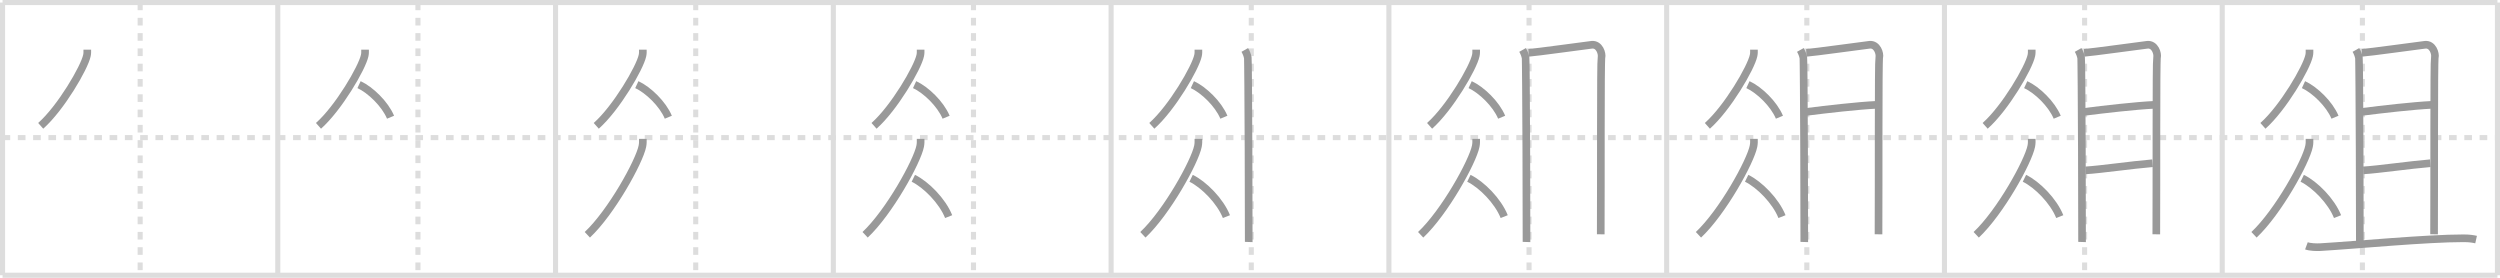<svg width="981px" height="109px" viewBox="0 0 981 109" xmlns="http://www.w3.org/2000/svg" xmlns:xlink="http://www.w3.org/1999/xlink" xml:space="preserve" version="1.1" baseProfile="full">
<line x1="1" y1="1" x2="980" y2="1" style="stroke:#ddd;stroke-width:2"></line>
<line x1="1" y1="1" x2="1" y2="108" style="stroke:#ddd;stroke-width:2"></line>
<line x1="1" y1="108" x2="980" y2="108" style="stroke:#ddd;stroke-width:2"></line>
<line x1="980" y1="1" x2="980" y2="108" style="stroke:#ddd;stroke-width:2"></line>
<line x1="109" y1="1" x2="109" y2="108" style="stroke:#ddd;stroke-width:2"></line>
<line x1="218" y1="1" x2="218" y2="108" style="stroke:#ddd;stroke-width:2"></line>
<line x1="327" y1="1" x2="327" y2="108" style="stroke:#ddd;stroke-width:2"></line>
<line x1="436" y1="1" x2="436" y2="108" style="stroke:#ddd;stroke-width:2"></line>
<line x1="545" y1="1" x2="545" y2="108" style="stroke:#ddd;stroke-width:2"></line>
<line x1="654" y1="1" x2="654" y2="108" style="stroke:#ddd;stroke-width:2"></line>
<line x1="763" y1="1" x2="763" y2="108" style="stroke:#ddd;stroke-width:2"></line>
<line x1="872" y1="1" x2="872" y2="108" style="stroke:#ddd;stroke-width:2"></line>
<line x1="1" y1="54" x2="980" y2="54" style="stroke:#ddd;stroke-width:2;stroke-dasharray:3 3"></line>
<line x1="55" y1="1" x2="55" y2="108" style="stroke:#ddd;stroke-width:2;stroke-dasharray:3 3"></line>
<line x1="164" y1="1" x2="164" y2="108" style="stroke:#ddd;stroke-width:2;stroke-dasharray:3 3"></line>
<line x1="273" y1="1" x2="273" y2="108" style="stroke:#ddd;stroke-width:2;stroke-dasharray:3 3"></line>
<line x1="382" y1="1" x2="382" y2="108" style="stroke:#ddd;stroke-width:2;stroke-dasharray:3 3"></line>
<line x1="491" y1="1" x2="491" y2="108" style="stroke:#ddd;stroke-width:2;stroke-dasharray:3 3"></line>
<line x1="600" y1="1" x2="600" y2="108" style="stroke:#ddd;stroke-width:2;stroke-dasharray:3 3"></line>
<line x1="709" y1="1" x2="709" y2="108" style="stroke:#ddd;stroke-width:2;stroke-dasharray:3 3"></line>
<line x1="818" y1="1" x2="818" y2="108" style="stroke:#ddd;stroke-width:2;stroke-dasharray:3 3"></line>
<line x1="927" y1="1" x2="927" y2="108" style="stroke:#ddd;stroke-width:2;stroke-dasharray:3 3"></line>
<path d="M34.25,19.49c0,0.76,0.05,1.36-0.14,2.28c-0.97,4.75-10.22,20.58-18.14,27.61" style="fill:none;stroke:#999;stroke-width:3"></path>

<path d="M143.25,19.49c0,0.76,0.05,1.36-0.14,2.28c-0.97,4.75-10.22,20.58-18.14,27.61" style="fill:none;stroke:#999;stroke-width:3"></path>
<path d="M140.89,33.21c4.47,2.07,10.18,7.57,12.36,12.79" style="fill:none;stroke:#999;stroke-width:3"></path>

<path d="M252.25,19.49c0,0.76,0.05,1.36-0.14,2.28c-0.97,4.75-10.22,20.58-18.14,27.61" style="fill:none;stroke:#999;stroke-width:3"></path>
<path d="M249.89,33.21c4.47,2.07,10.18,7.57,12.36,12.79" style="fill:none;stroke:#999;stroke-width:3"></path>
<path d="M252.25,54.49c0,0.96,0.06,1.72-0.17,2.87c-1.16,5.98-12.18,25.92-21.61,34.77" style="fill:none;stroke:#999;stroke-width:3"></path>

<path d="M361.25,19.49c0,0.76,0.05,1.36-0.14,2.28c-0.97,4.75-10.22,20.58-18.14,27.61" style="fill:none;stroke:#999;stroke-width:3"></path>
<path d="M358.89,33.21c4.47,2.07,10.18,7.57,12.36,12.79" style="fill:none;stroke:#999;stroke-width:3"></path>
<path d="M361.25,54.49c0,0.96,0.06,1.72-0.17,2.87c-1.16,5.98-12.18,25.92-21.61,34.77" style="fill:none;stroke:#999;stroke-width:3"></path>
<path d="M358.39,69.96C363.4,72.4,369.81,78.87,372.25,85" style="fill:none;stroke:#999;stroke-width:3"></path>

<path d="M470.25,19.49c0,0.76,0.05,1.36-0.14,2.28c-0.97,4.75-10.22,20.58-18.14,27.61" style="fill:none;stroke:#999;stroke-width:3"></path>
<path d="M467.89,33.21c4.47,2.07,10.18,7.57,12.36,12.79" style="fill:none;stroke:#999;stroke-width:3"></path>
<path d="M470.25,54.49c0,0.96,0.06,1.72-0.17,2.87c-1.16,5.98-12.18,25.92-21.61,34.77" style="fill:none;stroke:#999;stroke-width:3"></path>
<path d="M467.39,69.96C472.4,72.4,478.81,78.87,481.25,85" style="fill:none;stroke:#999;stroke-width:3"></path>
<path d="M488.46,19.59c0.59,1.03,0.98,2.05,1.18,3.06c0.2,1.01,0.43,70.08,0.36,72.31" style="fill:none;stroke:#999;stroke-width:3"></path>

<path d="M579.25,19.49c0,0.76,0.05,1.36-0.14,2.28c-0.97,4.75-10.22,20.58-18.14,27.61" style="fill:none;stroke:#999;stroke-width:3"></path>
<path d="M576.89,33.21c4.47,2.07,10.18,7.57,12.36,12.79" style="fill:none;stroke:#999;stroke-width:3"></path>
<path d="M579.25,54.49c0,0.96,0.06,1.72-0.17,2.87c-1.16,5.98-12.18,25.92-21.61,34.77" style="fill:none;stroke:#999;stroke-width:3"></path>
<path d="M576.39,69.96C581.4,72.4,587.81,78.87,590.25,85" style="fill:none;stroke:#999;stroke-width:3"></path>
<path d="M597.46,19.59c0.59,1.03,0.98,2.05,1.18,3.06c0.2,1.01,0.43,70.08,0.36,72.31" style="fill:none;stroke:#999;stroke-width:3"></path>
<path d="M599.8,20.73c2.27-0.1,23.12-2.98,24.81-3.16c3.03-0.31,4.18,3.51,3.81,4.98c-0.36,1.41-0.18,49.21-0.29,69.39" style="fill:none;stroke:#999;stroke-width:3"></path>

<path d="M688.25,19.49c0,0.76,0.05,1.36-0.14,2.28c-0.97,4.75-10.22,20.58-18.14,27.61" style="fill:none;stroke:#999;stroke-width:3"></path>
<path d="M685.89,33.21c4.47,2.07,10.18,7.57,12.36,12.79" style="fill:none;stroke:#999;stroke-width:3"></path>
<path d="M688.25,54.49c0,0.96,0.06,1.72-0.17,2.87c-1.16,5.98-12.18,25.92-21.61,34.77" style="fill:none;stroke:#999;stroke-width:3"></path>
<path d="M685.39,69.96C690.4,72.4,696.81,78.87,699.25,85" style="fill:none;stroke:#999;stroke-width:3"></path>
<path d="M706.46,19.59c0.59,1.03,0.98,2.05,1.18,3.06c0.2,1.01,0.43,70.08,0.36,72.31" style="fill:none;stroke:#999;stroke-width:3"></path>
<path d="M708.8,20.73c2.27-0.1,23.12-2.98,24.81-3.16c3.03-0.31,4.18,3.51,3.81,4.98c-0.36,1.41-0.18,49.21-0.29,69.39" style="fill:none;stroke:#999;stroke-width:3"></path>
<path d="M708.88,43.9c7.76-1,20.45-2.44,27.27-2.75" style="fill:none;stroke:#999;stroke-width:3"></path>

<path d="M797.25,19.49c0,0.76,0.05,1.36-0.14,2.28c-0.97,4.75-10.22,20.58-18.14,27.61" style="fill:none;stroke:#999;stroke-width:3"></path>
<path d="M794.89,33.21c4.47,2.07,10.18,7.57,12.36,12.79" style="fill:none;stroke:#999;stroke-width:3"></path>
<path d="M797.25,54.49c0,0.96,0.06,1.72-0.17,2.87c-1.16,5.98-12.18,25.92-21.61,34.77" style="fill:none;stroke:#999;stroke-width:3"></path>
<path d="M794.39,69.96C799.4,72.4,805.81,78.87,808.25,85" style="fill:none;stroke:#999;stroke-width:3"></path>
<path d="M815.46,19.59c0.59,1.03,0.98,2.05,1.18,3.06c0.2,1.01,0.43,70.08,0.36,72.31" style="fill:none;stroke:#999;stroke-width:3"></path>
<path d="M817.8,20.73c2.27-0.1,23.12-2.98,24.81-3.16c3.03-0.31,4.18,3.51,3.81,4.98c-0.36,1.41-0.18,49.21-0.29,69.39" style="fill:none;stroke:#999;stroke-width:3"></path>
<path d="M817.88,43.9c7.76-1,20.45-2.44,27.27-2.75" style="fill:none;stroke:#999;stroke-width:3"></path>
<path d="M818.34,66.86c6.06-0.36,17.91-2.11,26.33-2.81" style="fill:none;stroke:#999;stroke-width:3"></path>

<path d="M906.25,19.49c0,0.76,0.05,1.36-0.14,2.28c-0.97,4.75-10.22,20.58-18.14,27.61" style="fill:none;stroke:#999;stroke-width:3"></path>
<path d="M903.89,33.21c4.47,2.07,10.18,7.57,12.36,12.79" style="fill:none;stroke:#999;stroke-width:3"></path>
<path d="M906.25,54.49c0,0.96,0.06,1.72-0.17,2.87c-1.16,5.98-12.18,25.92-21.61,34.77" style="fill:none;stroke:#999;stroke-width:3"></path>
<path d="M903.39,69.96C908.4,72.4,914.81,78.87,917.25,85" style="fill:none;stroke:#999;stroke-width:3"></path>
<path d="M924.46,19.59c0.59,1.03,0.98,2.05,1.18,3.06c0.2,1.01,0.43,70.08,0.36,72.31" style="fill:none;stroke:#999;stroke-width:3"></path>
<path d="M926.8,20.73c2.27-0.1,23.12-2.98,24.81-3.16c3.03-0.31,4.18,3.51,3.81,4.98c-0.36,1.41-0.18,49.21-0.29,69.39" style="fill:none;stroke:#999;stroke-width:3"></path>
<path d="M926.88,43.9c7.76-1,20.45-2.44,27.27-2.75" style="fill:none;stroke:#999;stroke-width:3"></path>
<path d="M927.34,66.86c6.06-0.36,17.91-2.11,26.33-2.81" style="fill:none;stroke:#999;stroke-width:3"></path>
<path d="M905.04,96.46c1.4,0.52,3.98,0.6,5.38,0.52c14.61-0.87,41.59-3.48,56.29-3.48c2.34,0,3.74,0.25,4.91,0.51" style="fill:none;stroke:#999;stroke-width:3"></path>

</svg>